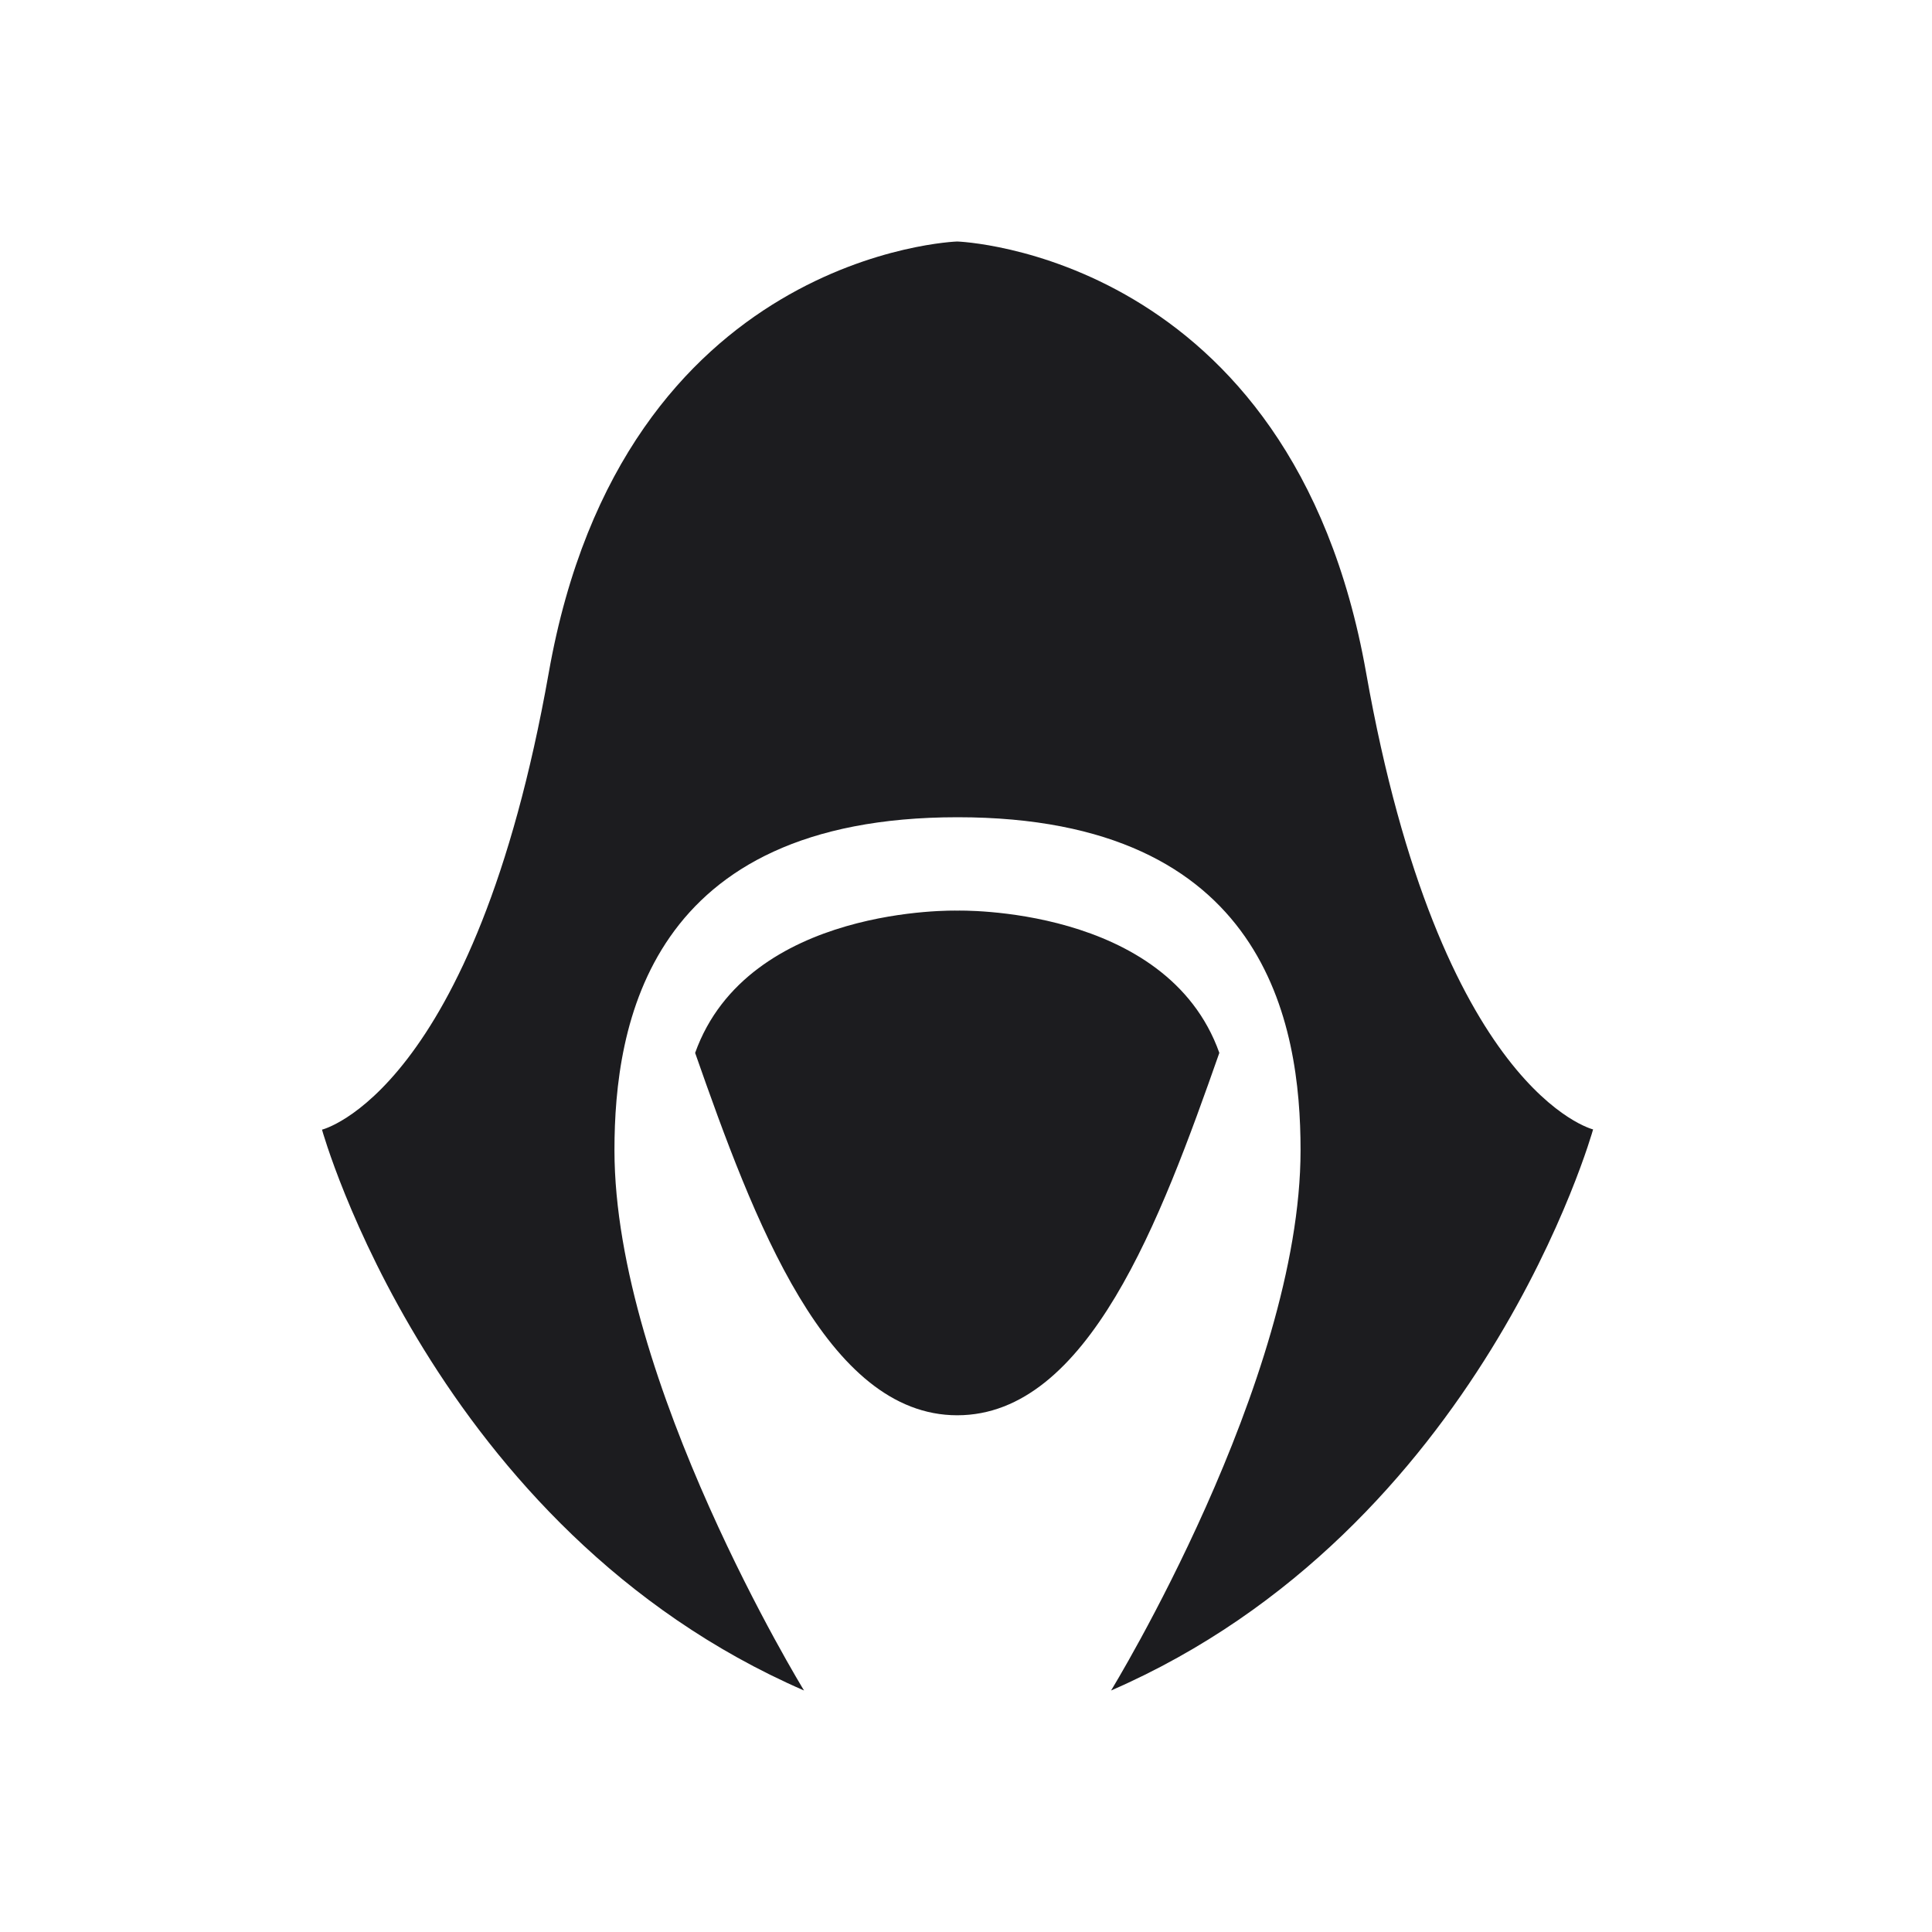 <?xml version="1.0" encoding="UTF-8"?>
<svg width="24px" height="24px" viewBox="0 0 24 24" version="1.1" xmlns="http://www.w3.org/2000/svg" xmlns:xlink="http://www.w3.org/1999/xlink">
    <title>8BA6A90E-0603-467D-9848-CA3CC34BFF9F</title>
    <g id="TFT" stroke="none" stroke-width="1" fill="none" fill-rule="evenodd">
        <g id="desktop_app_01_game_tft" transform="translate(-376, -125)" fill="#1C1C1F" fill-rule="nonzero">
            <g id="01-Icon-/-08-tft-/-icon_assassin" transform="translate(376, 125)">
                <path d="M11.891,3 C11.891,3 16.046,3.137 16.97,8.355 C17.893,13.57 19.79,14.03 19.79,14.03 C19.79,14.03 18.407,18.997 13.802,21 C13.802,21 16.156,17.16 16.156,14.288 C16.156,12.728 15.735,10.152 11.895,10.152 C8.055,10.152 7.633,12.732 7.633,14.288 C7.633,17.16 9.988,21 9.988,21 C5.382,18.997 4,14.033 4,14.033 C4,14.033 5.893,13.574 6.817,8.356 C7.739,3.135 11.89,3 11.89,3 L11.891,3 Z M8.635,13.08 C9.292,11.242 11.891,11.312 11.891,11.312 C11.891,11.312 14.493,11.242 15.147,13.079 C14.418,15.156 13.518,17.581 11.891,17.581 C10.268,17.581 9.362,15.156 8.635,13.079 L8.635,13.08 Z" id="Shape"></path>
            </g>
        </g>
    </g>
</svg>